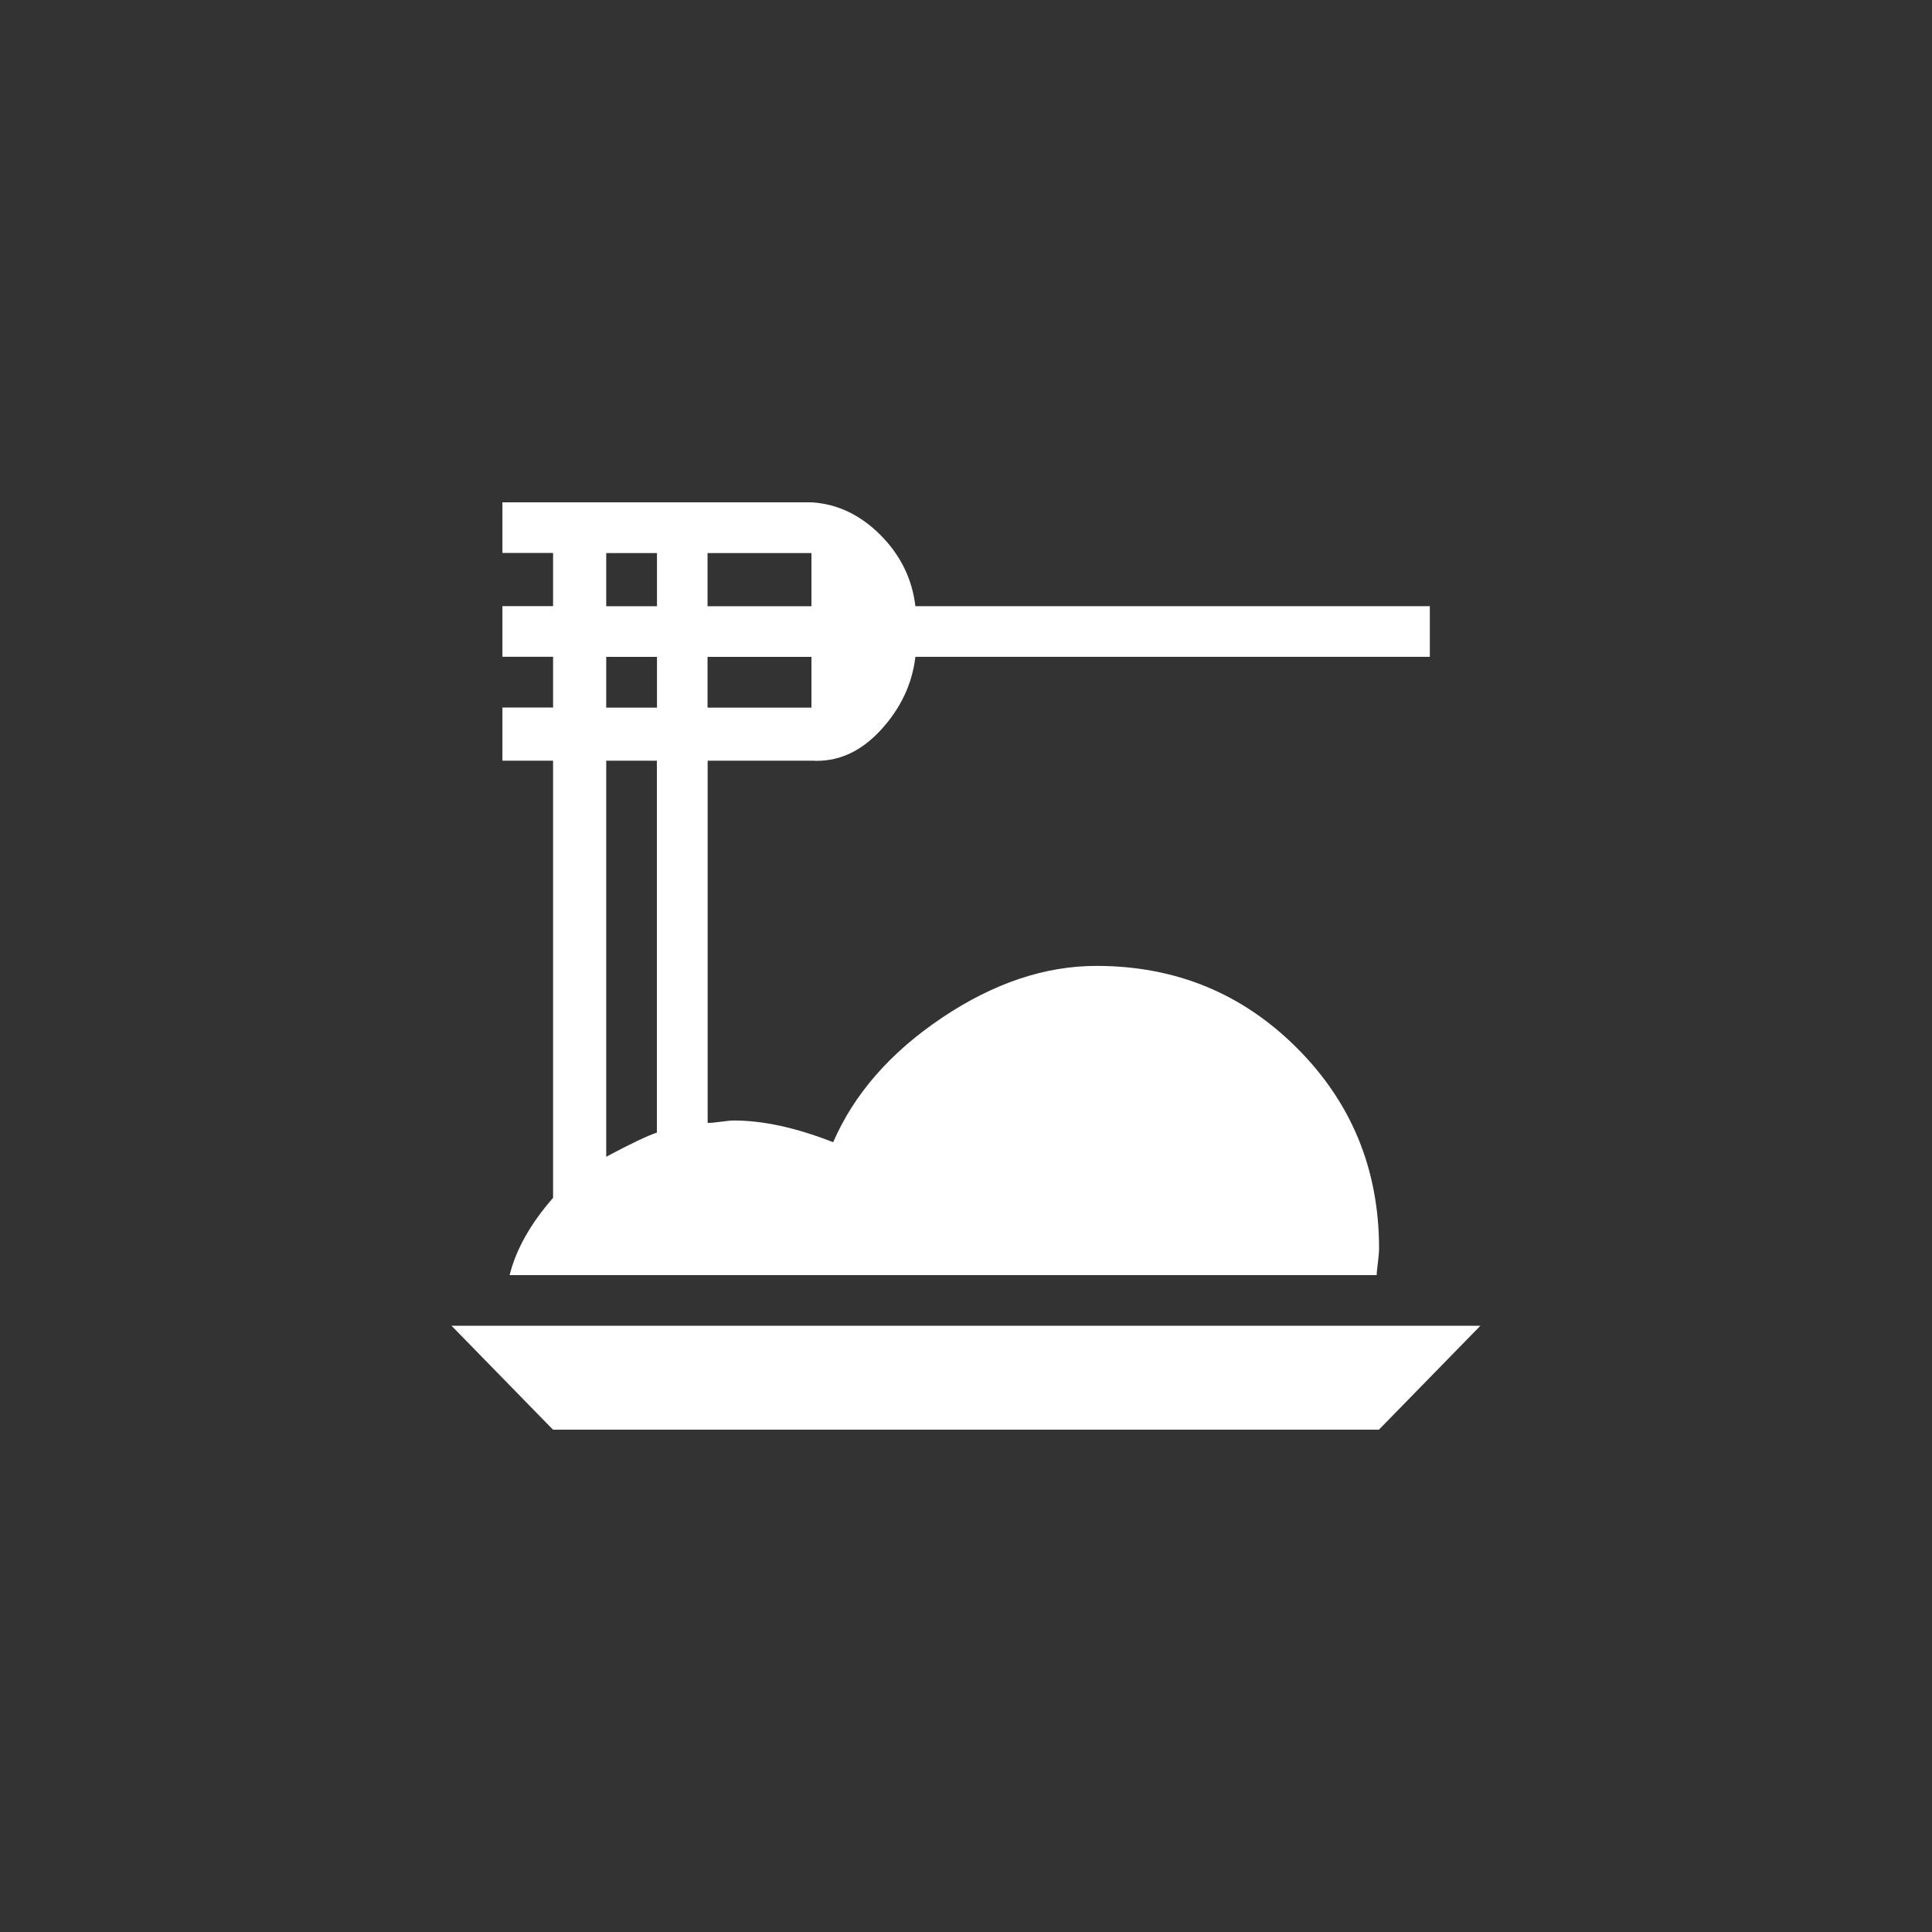 <!-- Generated by IcoMoon.io -->
<svg version="1.1" xmlns="http://www.w3.org/2000/svg" width="40" height="40" viewBox="0 0 40 40">
<rect x="0" y="0" width="40" height="40" fill="#333333" stroke="none"/>
<title>mt-dinner_dining</title>
<path fill="#fff" d="M11.451 24.8v-9.051h-1.049v-1.1h1.049v-1.051h-1.049v-1.049h1.049v-1.1h-1.049v-1.049h6.4q0.8 0.049 1.425 0.675t0.725 1.475h10.651v1.049h-10.651q-0.1 0.851-0.725 1.525t-1.425 0.625h-2.151v7.5q0.1 0 0.275-0.025t0.275-0.025q0.9 0 2.049 0.449 0.651-1.5 2.251-2.575t3.2-1.075q2.451 0 4.151 1.7t1.7 4.151q0 0.1-0.025 0.3t-0.025 0.251h-17.951q0.2-0.8 0.9-1.6zM13.6 23.449v-7.7h-1.049v8.2q0.751-0.4 1.049-0.5zM16.8 14.651v-1.051h-2.151v1.051h2.151zM16.8 11.451h-2.151v1.1h2.151v-1.1zM12.551 11.451v1.1h1.051v-1.1h-1.051zM12.551 13.6v1.051h1.051v-1.051h-1.051zM9.349 27.449h21.3l-2.1 2.151h-17.1z"></path>
</svg>
